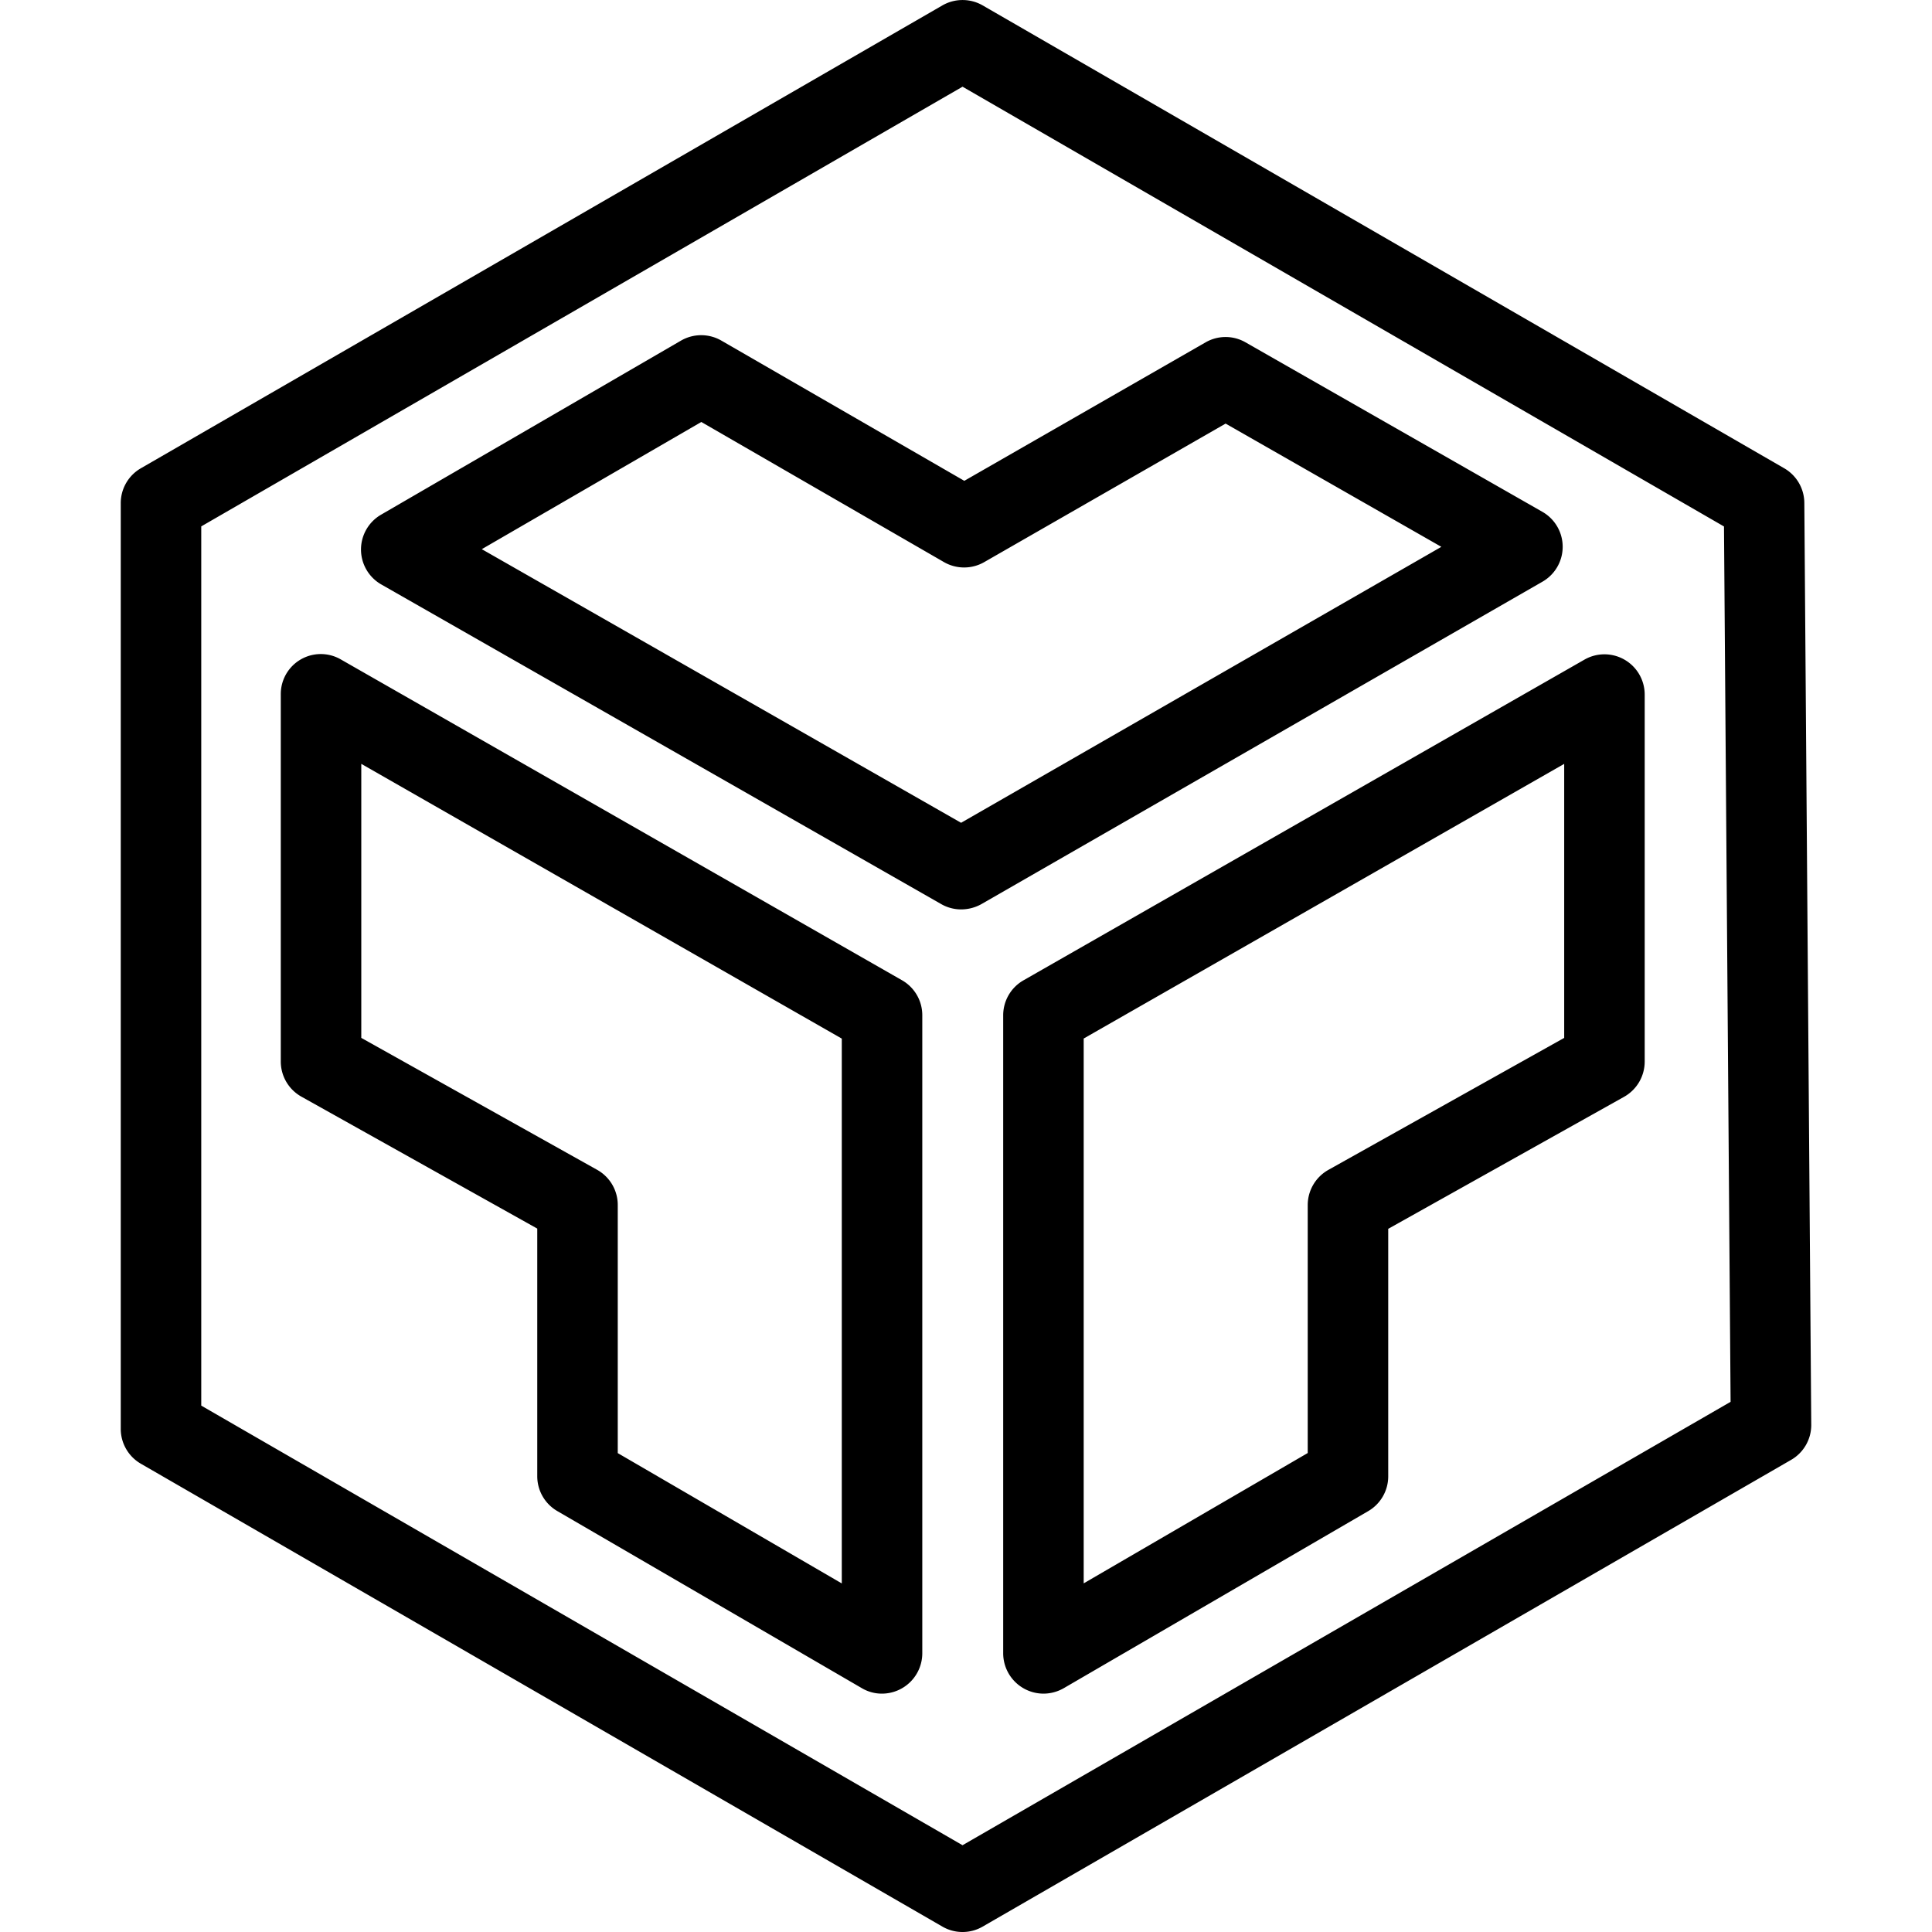<svg xmlns="http://www.w3.org/2000/svg" viewBox="0 0 24 24" id="code-sandbox">
  <path d="M11.957 24a.496.496 0 0 1-.25-.067l-9.957-5.75a.5.5 0 0 1-.25-.433V6.25a.5.5 0 0 1 .25-.433l9.957-5.75a.502.502 0 0 1 .5 0l9.957 5.75a.5.5 0 0 1 .25.429l.086 11.452a.5.5 0 0 1-.25.437l-10.043 5.798a.496.496 0 0 1-.25.067zM2.5 17.461l9.457 5.461 9.541-5.508-.082-10.874-9.459-5.463L2.5 6.539v10.922zm10.462 3.578a.502.502 0 0 1-.5-.5v-7.927a.5.5 0 0 1 .252-.434l6.969-3.984a.5.5 0 0 1 .748.434v4.56a.502.502 0 0 1-.256.437l-2.93 1.64v3.075a.5.5 0 0 1-.249.432l-3.783 2.2a.507.507 0 0 1-.251.067zm.5-8.138v6.768l2.783-1.619v-3.08c0-.181.098-.348.256-.437l2.93-1.64V9.489l-5.969 3.412zm6.469.287h.01-.01zm-8.974 7.851a.488.488 0 0 1-.251-.068l-3.783-2.2a.5.5 0 0 1-.249-.432v-3.077l-2.93-1.639a.5.5 0 0 1-.256-.437V8.627a.497.497 0 0 1 .748-.434l6.969 3.984a.5.5 0 0 1 .252.434v7.927a.502.502 0 0 1-.5.501zm-3.283-2.988 2.783 1.619v-6.768L4.488 9.489v3.404l2.93 1.639a.5.5 0 0 1 .256.437v3.082zm4.266-6.754a.498.498 0 0 1-.248-.066L4.736 7.26a.5.5 0 0 1-.003-.866L8.46 4.231a.501.501 0 0 1 .501 0l3.018 1.742 2.997-1.72a.498.498 0 0 1 .497 0l3.687 2.105a.5.5 0 0 1 .001.868l-6.971 4.006a.518.518 0 0 1-.25.065zM5.985 6.822l5.954 3.399 5.966-3.428-2.68-1.531-2.999 1.721a.502.502 0 0 1-.499 0L8.712 5.242l-2.727 1.58z"></path>
</svg>
